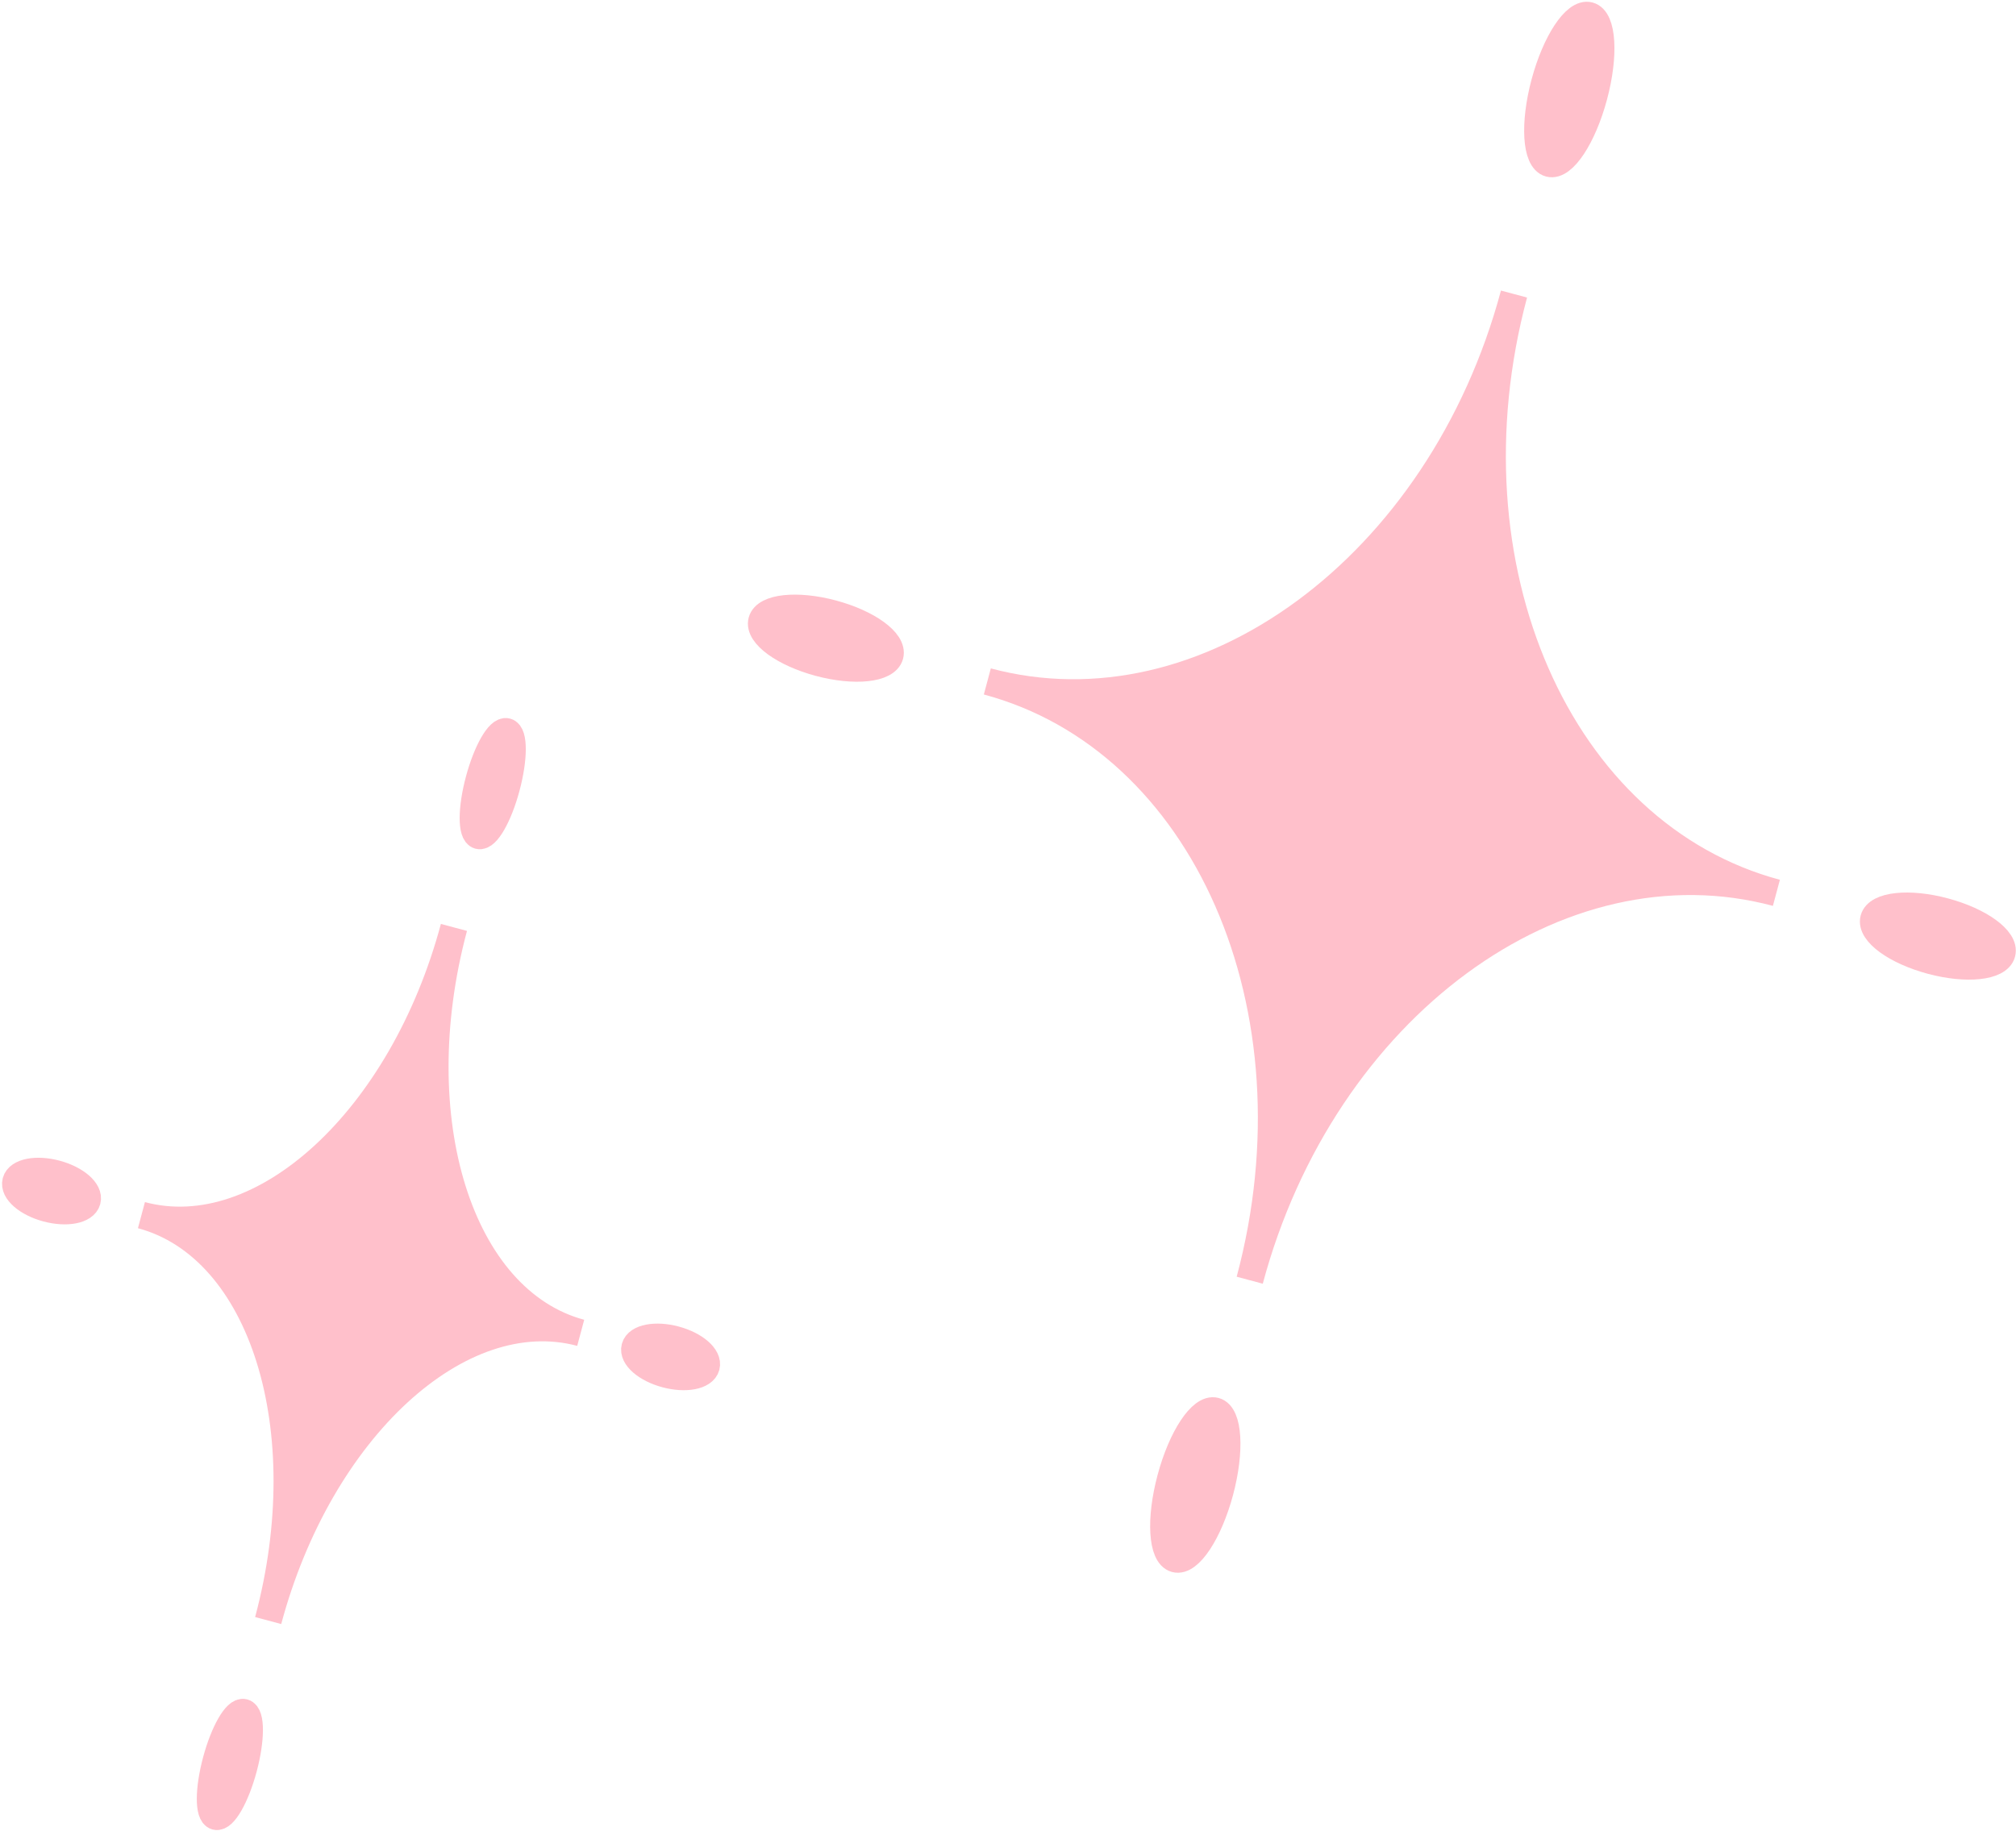 <svg width="513" height="466" xmlns="http://www.w3.org/2000/svg" xmlns:xlink="http://www.w3.org/1999/xlink" xml:space="preserve" overflow="hidden"><g transform="translate(-3885 -3)"><path d="M4270.26 77.839C4251.69 147.148 4281.59 215.378 4337.03 230.235 4281.59 215.378 4221.58 259.519 4203.01 328.828 4221.58 259.519 4191.69 191.29 4136.24 176.433 4191.69 191.29 4251.69 147.148 4270.26 77.839Z" stroke="#ffc0cb" stroke-width="6.875" stroke-miterlimit="8" fill="#ffc0cb" fill-rule="evenodd"/><path d="M4278.05 24.101C4280.84 13.705 4285.91 6.029 4289.37 6.958 4292.84 7.887 4293.39 17.067 4290.6 27.463 4287.82 37.86 4282.75 45.535 4279.29 44.606 4275.82 43.678 4275.27 34.497 4278.05 24.101Z" stroke="#ffc0cb" stroke-width="6.875" stroke-miterlimit="8" fill="#ffc0cb" fill-rule="evenodd"/><path d="M4182.89 379.263C4185.67 368.866 4190.74 361.191 4194.21 362.12 4197.67 363.048 4198.22 372.229 4195.44 382.625 4192.65 393.022 4187.59 400.697 4184.12 399.768 4180.65 398.84 4180.1 389.659 4182.89 379.263Z" stroke="#ffc0cb" stroke-width="6.875" stroke-miterlimit="8" fill="#ffc0cb" fill-rule="evenodd"/><path d="M4096.84 159.149C4105.85 161.563 4112.4 166.329 4111.47 169.795 4110.54 173.26 4102.48 174.112 4093.47 171.698 4084.46 169.284 4077.91 164.517 4078.84 161.052 4079.77 157.587 4087.83 156.734 4096.84 159.149Z" stroke="#ffc0cb" stroke-width="6.875" stroke-miterlimit="8" fill="#ffc0cb" fill-rule="evenodd"/><path d="M4376.44 247.519C4367.43 245.105 4360.88 240.338 4361.8 236.873 4362.73 233.407 4370.79 232.555 4379.8 234.97 4388.81 237.384 4395.36 242.15 4394.43 245.616 4393.5 249.081 4385.45 249.933 4376.44 247.519Z" stroke="#ffc0cb" stroke-width="6.875" stroke-miterlimit="8" fill="#ffc0cb" fill-rule="evenodd"/><path d="M4000.51 239.039C3987.46 287.753 4001.9 333.948 4032.77 342.219 4001.9 333.948 3966.29 366.733 3953.24 415.447 3966.29 366.733 3951.85 320.538 3920.99 312.268 3951.85 320.538 3987.46 287.753 4000.51 239.039Z" stroke="#ffc0cb" stroke-width="6.875" stroke-miterlimit="8" fill="#ffc0cb" fill-rule="evenodd"/><path d="M4006.89 201.511C4008.85 194.204 4012 188.699 4013.93 189.216 4015.86 189.733 4015.83 196.075 4013.87 203.383 4011.92 210.69 4008.76 216.194 4006.84 215.677 4004.91 215.16 4004.93 208.818 4006.89 201.511Z" stroke="#ffc0cb" stroke-width="6.875" stroke-miterlimit="8" fill="#ffc0cb" fill-rule="evenodd"/><path d="M3940 451.137C3941.96 443.83 3945.11 438.325 3947.04 438.842 3948.97 439.359 3948.94 445.701 3946.99 453.009 3945.03 460.316 3941.88 465.82 3939.95 465.303 3938.02 464.786 3938.04 458.444 3940 451.137Z" stroke="#ffc0cb" stroke-width="6.875" stroke-miterlimit="8" fill="#ffc0cb" fill-rule="evenodd"/><path d="M3899.29 301.728C3904.31 303.072 3907.85 306.136 3907.19 308.572 3906.54 311.008 3901.95 311.893 3896.93 310.549 3891.91 309.205 3888.38 306.141 3889.03 303.705 3889.68 301.269 3894.28 300.384 3899.29 301.728Z" stroke="#ffc0cb" stroke-width="6.875" stroke-miterlimit="8" fill="#ffc0cb" fill-rule="evenodd"/><path d="M4054.46 352.758C4049.44 351.414 4045.91 348.35 4046.56 345.914 4047.21 343.479 4051.81 342.594 4056.82 343.938 4061.84 345.282 4065.37 348.346 4064.72 350.781 4064.07 353.217 4059.47 354.102 4054.46 352.758Z" stroke="#ffc0cb" stroke-width="6.875" stroke-miterlimit="8" fill="#ffc0cb" fill-rule="evenodd"/></g></svg>